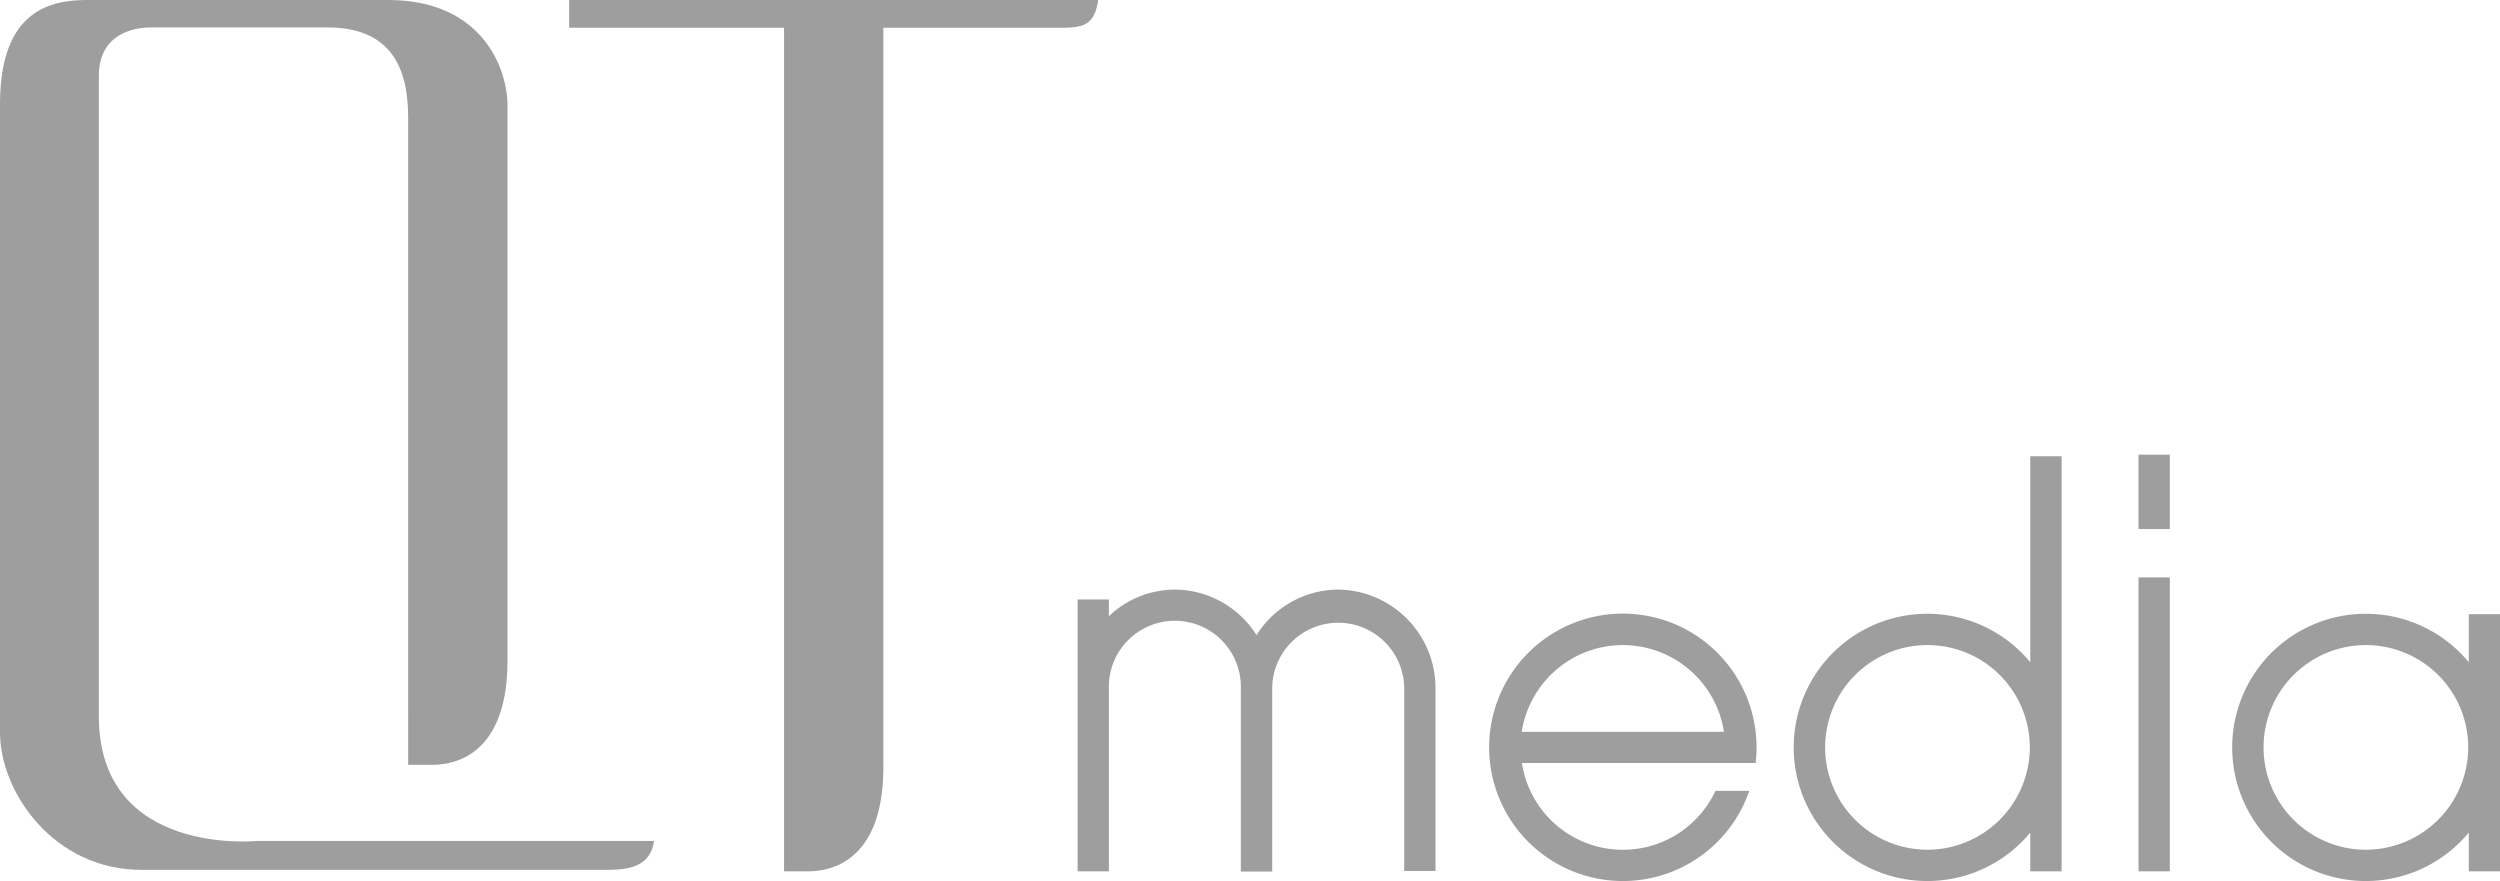 <svg xmlns="http://www.w3.org/2000/svg" viewBox="0 0 309.07 108.92"><defs><style>.cls-1{fill:#9e9e9f;}</style></defs><title>アセット 2</title><g id="レイヤー_2" data-name="レイヤー 2"><g id="レイヤー_1-2" data-name="レイヤー 1"><path class="cls-1" d="M251,56.41V81.87a16.52,16.52,0,1,0,0,21.06v4.79h3.87V56.41Zm-12.72,48.64A12.65,12.65,0,1,1,250.94,92.4,12.67,12.67,0,0,1,238.29,105.05Z"/><path class="cls-1" d="M305.21,75.93v5.94a16.52,16.52,0,1,0,0,21.06v4.79h3.86V75.93Zm-12.72,29.12A12.65,12.65,0,1,1,305.14,92.4,12.67,12.67,0,0,1,292.49,105.05Z"/><rect class="cls-1" x="264.38" y="71.38" width="3.87" height="36.34"/><rect class="cls-1" x="264.38" y="56.21" width="3.87" height="9.19"/><path class="cls-1" d="M217.05,94.33a17.55,17.55,0,0,0,.11-1.93,16.53,16.53,0,1,0-.9,5.37h-4.18a12.63,12.63,0,0,1-23.93-3.44ZM200.64,79.75a12.66,12.66,0,0,1,12.49,10.72h-25A12.66,12.66,0,0,1,200.64,79.75Z"/><path class="cls-1" d="M165.43,72.89a12,12,0,0,0-10.09,5.63,12,12,0,0,0-10.09-5.63,11.84,11.84,0,0,0-8.16,3.29V74.11h-3.87v33.61h3.87V85.19a8.16,8.16,0,1,1,16.31,0v22.56h3.88V85.15a8.16,8.16,0,1,1,16.32,0v22.53h3.87V85.19A12.18,12.18,0,0,0,165.43,72.89Z"/><path class="cls-1" d="M70.36,0V3.43H96.93V107.72h2.86c1.23,0,9.42.15,9.42-12.85V3.43h22.23c2.83,0,3.91-.63,4.33-3.43Z"/><path class="cls-1" d="M12.22,88.56l0-79.17c0-5.22,4.32-6,6.44-6h21.8c7.84,0,10,4.94,10,11.13V94.55h2.87c1.22,0,9.41.15,9.41-12.85,0-13.65,0-64,0-68.66S59.55,0,48,0H10.84C6.54,0,0,1,0,12.86V90.54c0,7.41,6.66,17,17.49,17H74c2.82,0,6.31.15,6.86-3.58h-49S12.24,106,12.22,88.56Z"/></g></g></svg>